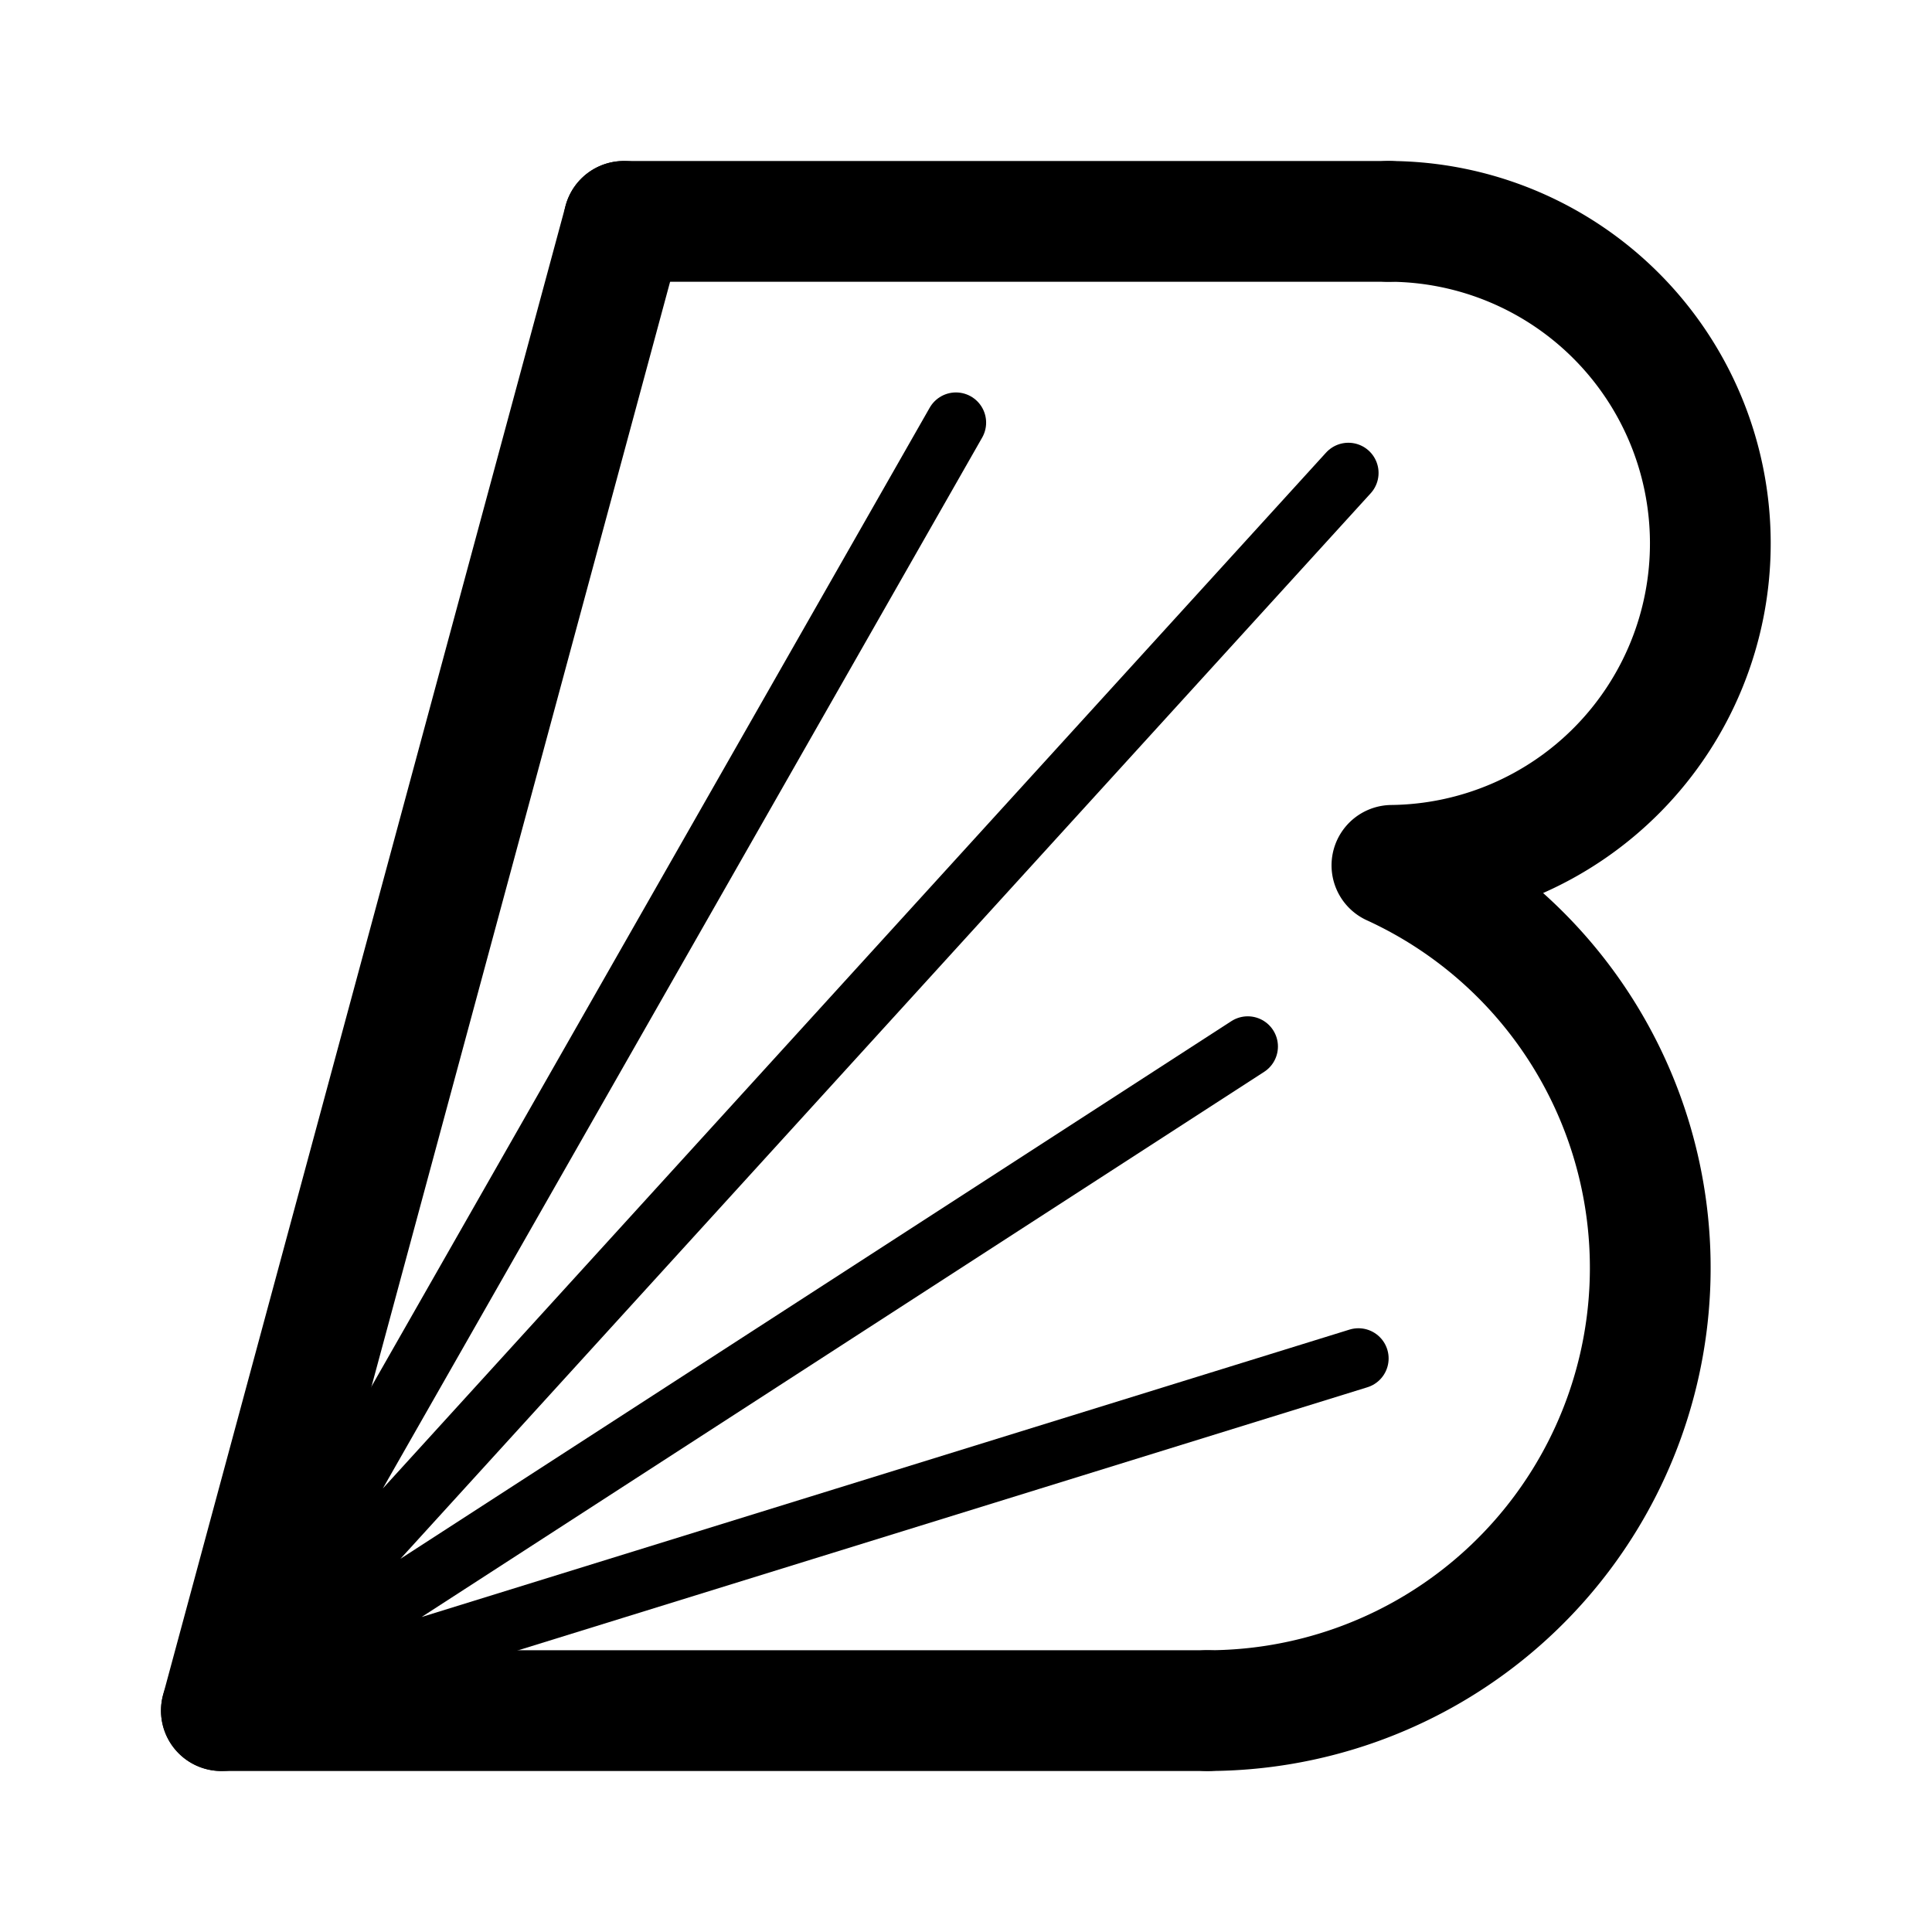 <svg xmlns="http://www.w3.org/2000/svg" width="76" height="76" fill="none" stroke="#000" stroke-linecap="round" stroke-linejoin="round" stroke-width="12" viewBox="0 0 192 192"><path d="M138 22a32 32 0 0 1 .327 63.998A44 44 0 0 1 120 170M62 22 22 170"/><path stroke-width="6" d="M95 42 22 170M134 47 22 170m102-66L22 169.999M135 135 22 170"/><path d="M62 22h76M22 170h98"/></svg>